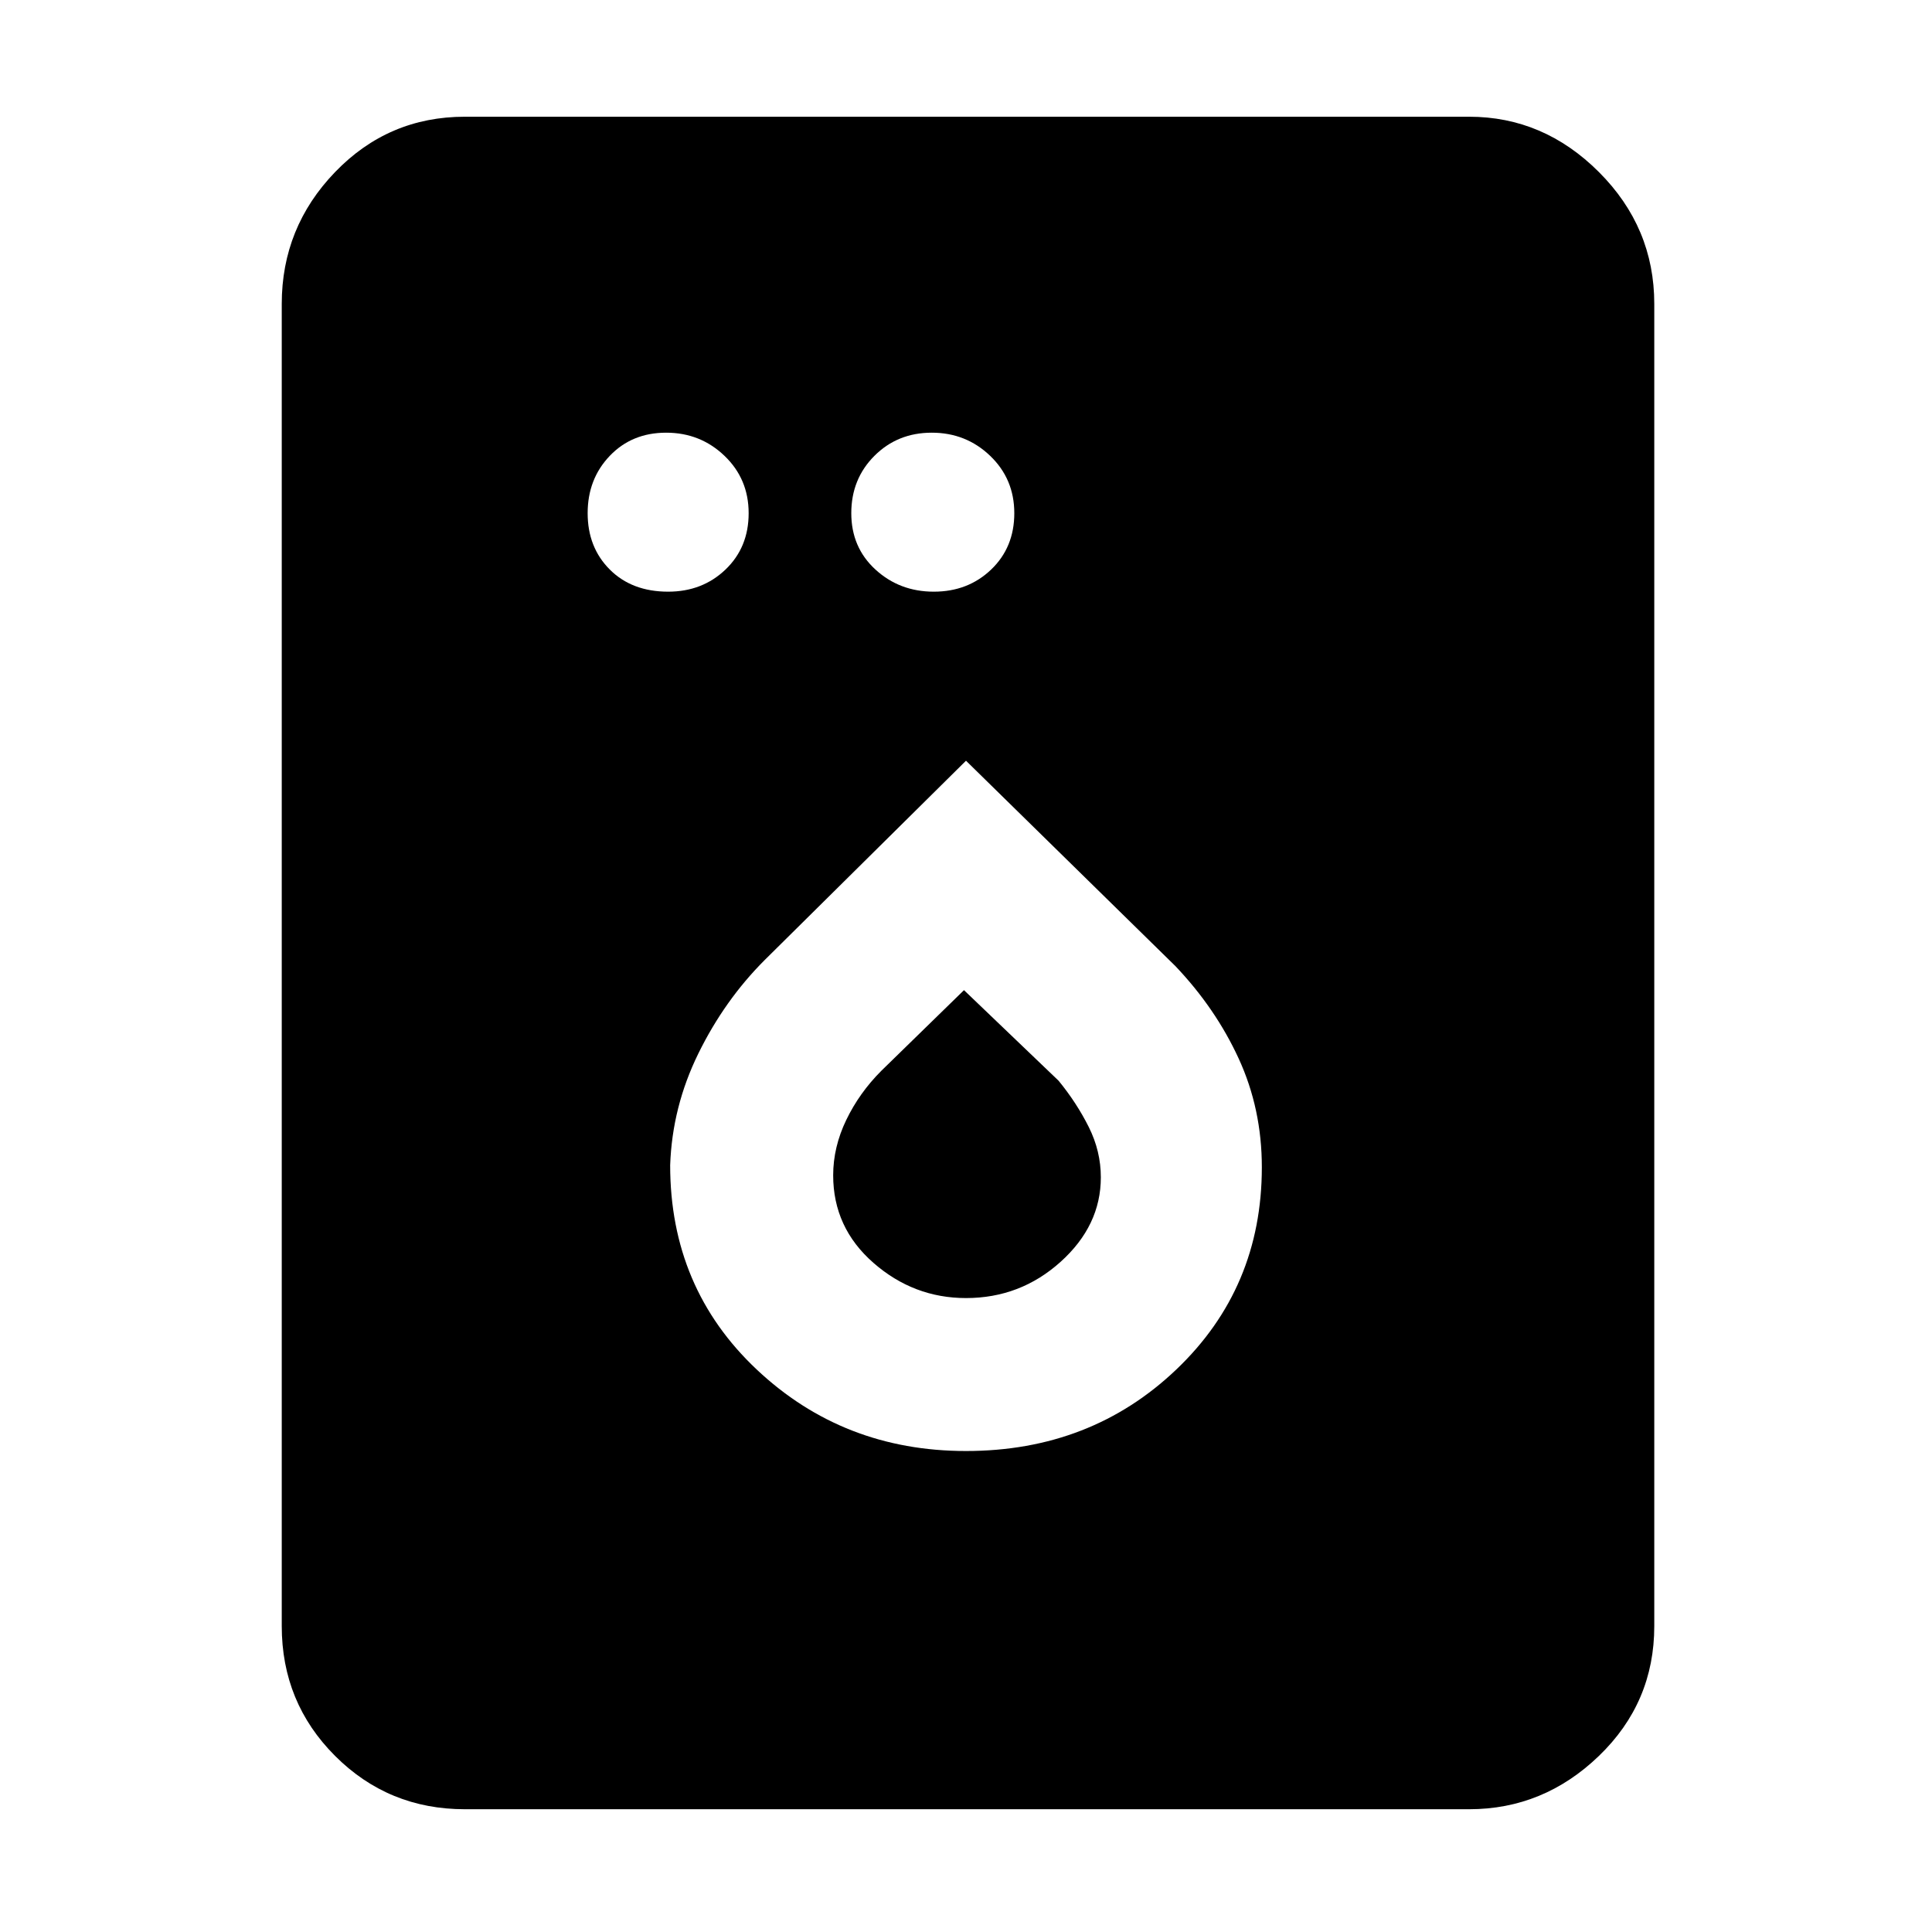 <svg xmlns="http://www.w3.org/2000/svg" height="48" width="48"><path d="M16.6 14.7q.85 0 1.425-.55.575-.55.575-1.4 0-.85-.6-1.425-.6-.575-1.45-.575t-1.4.575q-.55.575-.55 1.425 0 .85.55 1.4.55.55 1.45.55Zm6.6 0q.85 0 1.425-.55.575-.55.575-1.4 0-.85-.6-1.425-.6-.575-1.45-.575t-1.425.575q-.575.575-.575 1.425 0 .85.6 1.4.6.55 1.45.55ZM11.55 44.95q-1.9 0-3.225-1.325Q7 42.3 7 40.4V7.55q0-1.9 1.325-3.275T11.55 2.9H36.5q1.85 0 3.225 1.375T41.1 7.55V40.4q0 1.9-1.375 3.225Q38.35 44.95 36.5 44.95ZM24 36.05q3.1 0 5.225-2.025Q31.35 32 31.35 29q0-1.45-.575-2.7Q30.2 25.05 29.2 24L24 18.9l-5 4.95q-1 1-1.65 2.325-.65 1.325-.7 2.775 0 3.05 2.15 5.075 2.15 2.025 5.2 2.025Zm0-3.8q-1.3 0-2.3-.875-1-.875-1-2.175 0-.7.325-1.375T21.9 26.6l2.05-2 2.35 2.25q.45.55.75 1.15.3.6.3 1.25 0 1.2-1 2.1-1 .9-2.35.9Z"/></svg>